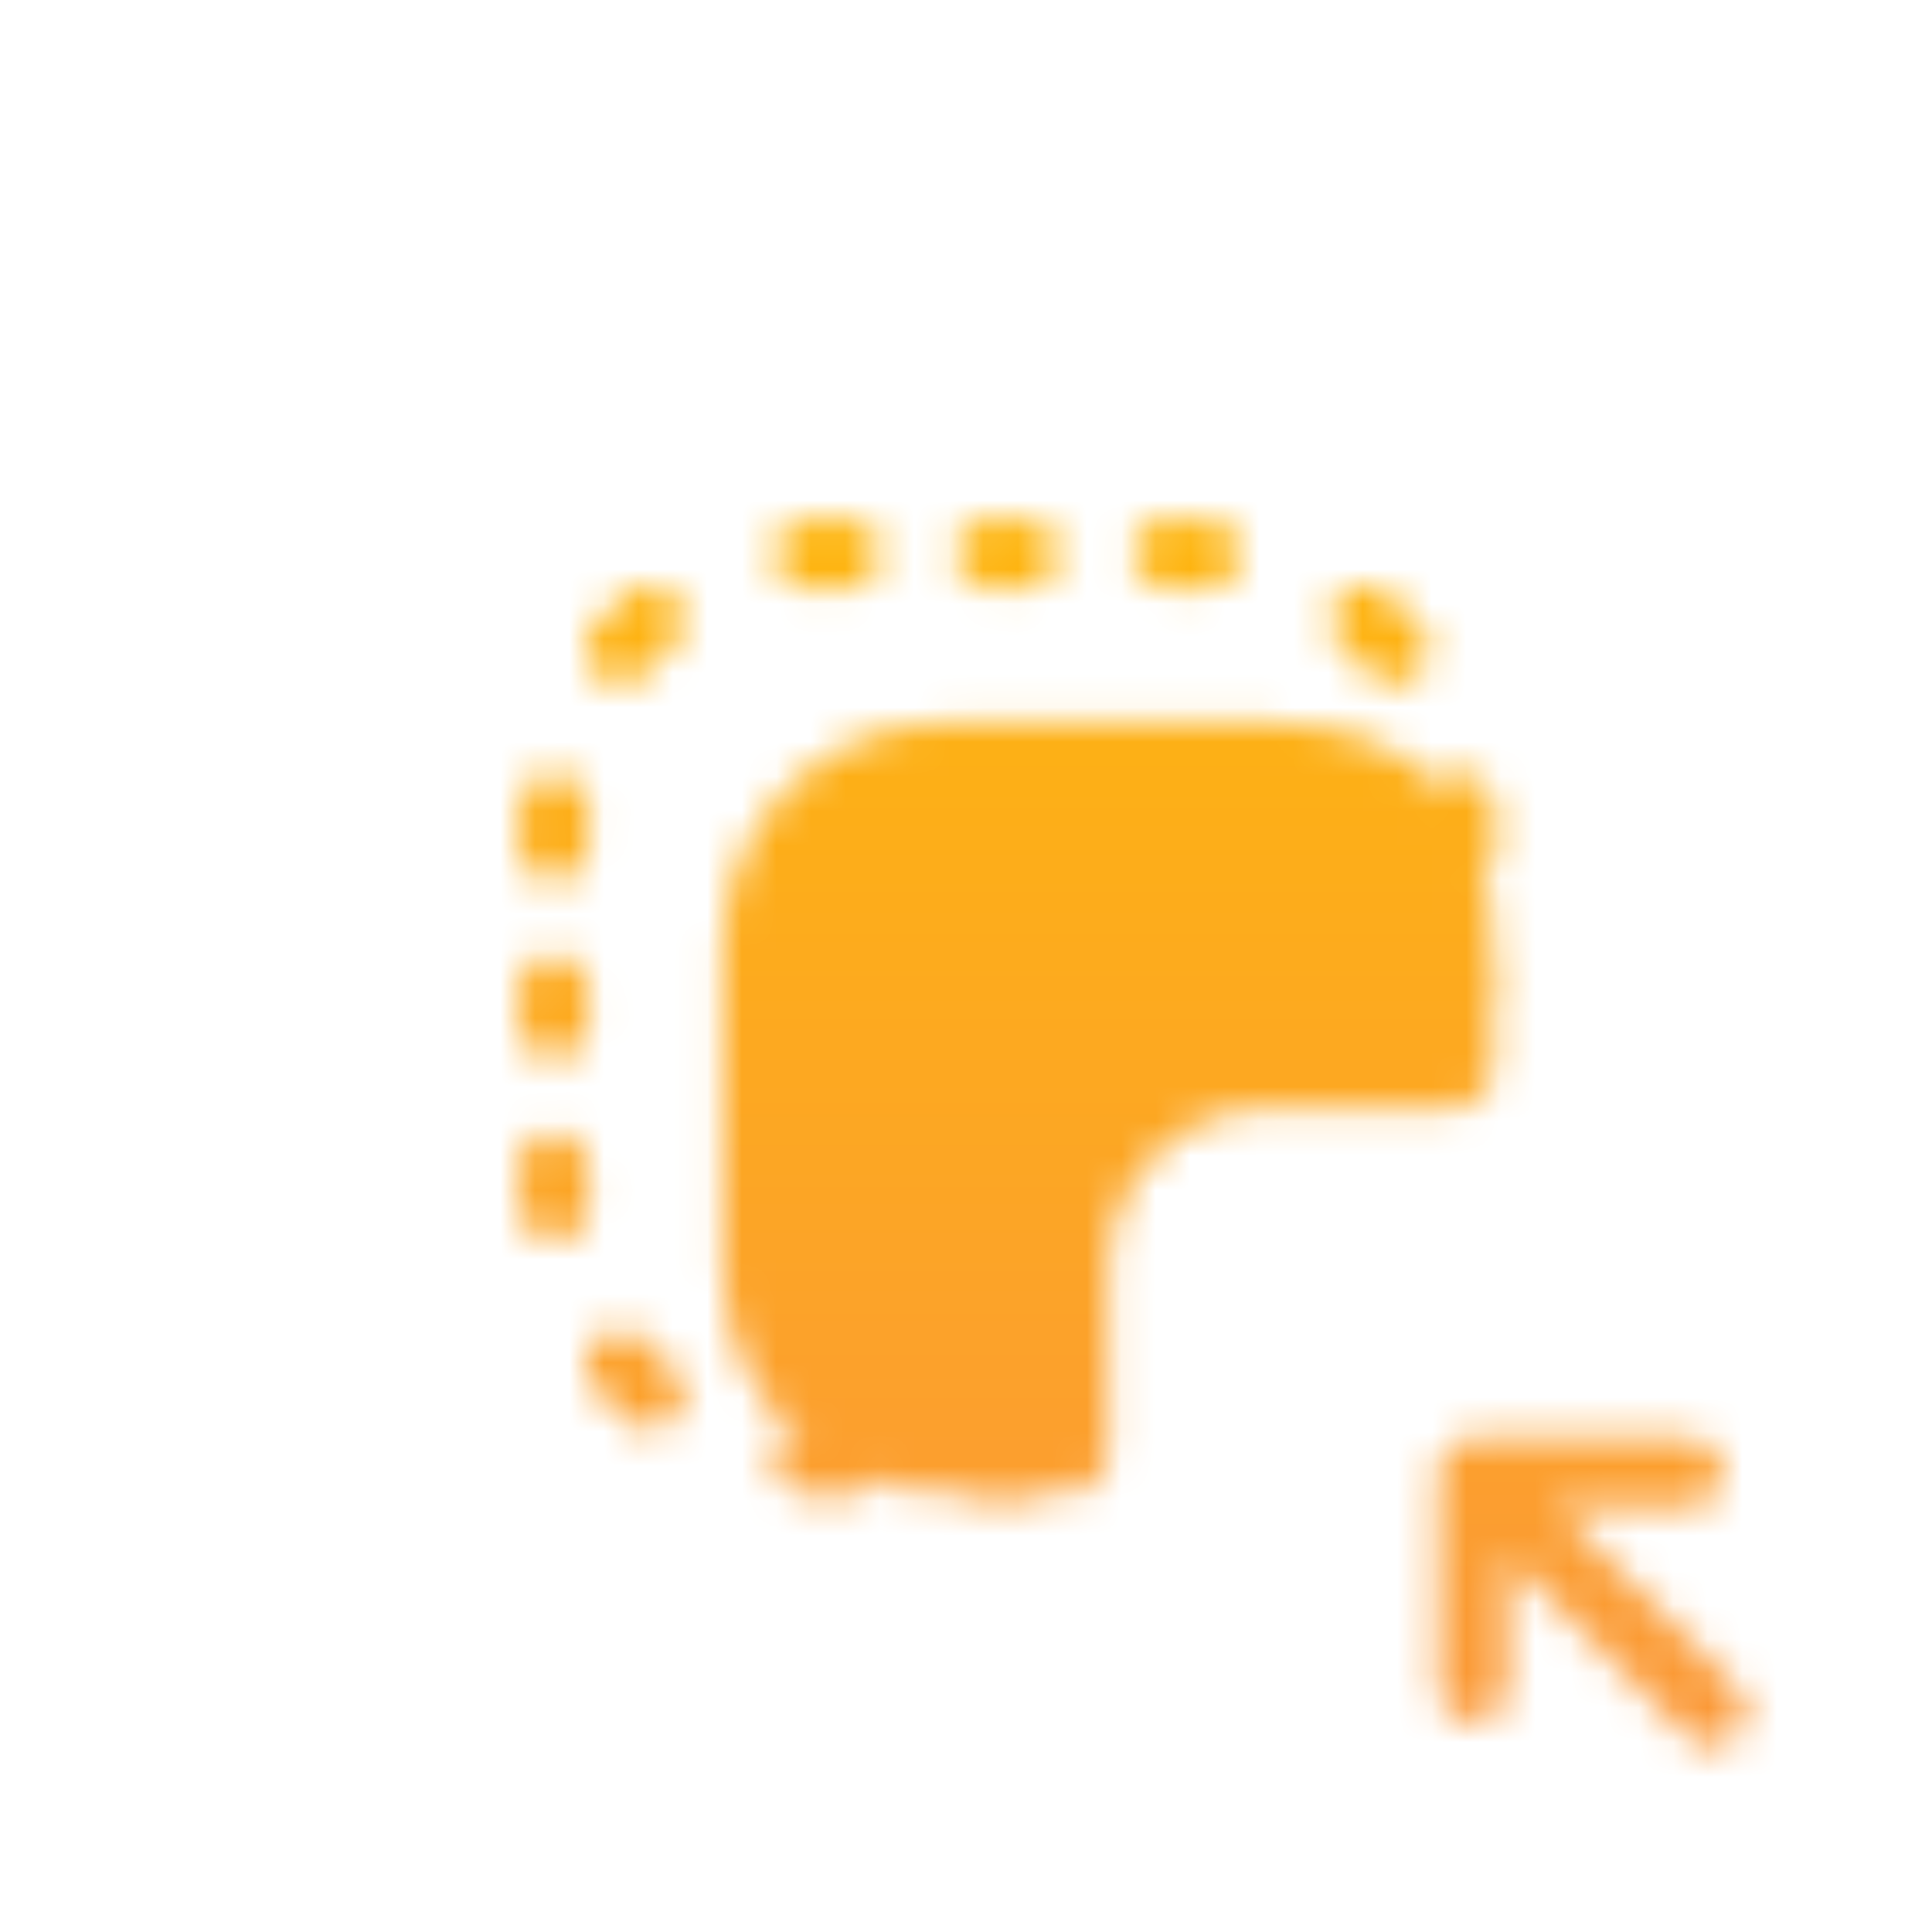 <svg width="56" height="56" viewBox="0 0 56 56" fill="none" xmlns="http://www.w3.org/2000/svg">
<mask id="mask0_1_7338" style="mask-type:alpha" maskUnits="userSpaceOnUse" x="15" y="15" width="36" height="36">
<path d="M20.95 27.436L20.95 36.788C20.95 40.371 23.852 43.273 27.435 43.273L30.936 43.273C31.582 43.273 32.111 42.744 32.111 42.098L32.111 36.811C32.111 34.215 34.214 32.112 36.81 32.112L42.097 32.112C42.743 32.112 43.272 31.583 43.272 30.937L43.272 27.436C43.272 23.383 40.852 20.951 36.787 20.951L27.435 20.951C23.852 20.951 20.95 23.853 20.95 27.436Z" fill="white"/>
<path d="M42.691 48.923V42.692M42.691 42.692H48.922M42.691 42.692L49.614 49.615" stroke="white" stroke-width="2" stroke-linecap="round" stroke-linejoin="round"/>
<path fill-rule="evenodd" clip-rule="evenodd" d="M23.509 17.058C23.684 17.045 23.861 17.038 24.039 17.038H24.535C25.087 17.038 25.535 16.59 25.535 16.038C25.535 15.486 25.087 15.038 24.535 15.038H24.039C23.811 15.038 23.585 15.047 23.36 15.063C22.81 15.104 22.396 15.584 22.438 16.135C22.479 16.686 22.959 17.099 23.509 17.058ZM28.697 15.038C28.145 15.038 27.697 15.486 27.697 16.038C27.697 16.59 28.145 17.038 28.697 17.038H29.689C30.241 17.038 30.689 16.59 30.689 16.038C30.689 15.486 30.241 15.038 29.689 15.038H28.697ZM33.851 15.038C33.299 15.038 32.851 15.486 32.851 16.038C32.851 16.59 33.299 17.038 33.851 17.038H34.347C34.525 17.038 34.702 17.045 34.877 17.058C35.427 17.099 35.907 16.686 35.948 16.135C35.989 15.584 35.576 15.104 35.025 15.063C34.801 15.047 34.575 15.038 34.347 15.038H33.851ZM40.213 17.212C39.794 16.852 39.163 16.9 38.803 17.318C38.443 17.737 38.49 18.368 38.909 18.729C39.176 18.959 39.426 19.209 39.656 19.476C40.016 19.895 40.648 19.942 41.066 19.582C41.485 19.222 41.533 18.591 41.173 18.172C40.877 17.829 40.556 17.508 40.213 17.212ZM19.477 18.729C19.896 18.368 19.943 17.737 19.583 17.318C19.223 16.9 18.592 16.852 18.173 17.212C17.829 17.508 17.509 17.829 17.213 18.172C16.853 18.591 16.901 19.222 17.319 19.582C17.738 19.942 18.369 19.895 18.73 19.476C18.96 19.209 19.21 18.959 19.477 18.729ZM43.322 23.359C43.28 22.809 42.801 22.395 42.25 22.437C41.699 22.478 41.286 22.958 41.327 23.508C41.34 23.683 41.347 23.86 41.347 24.038V24.534C41.347 25.086 41.794 25.534 42.347 25.534C42.899 25.534 43.347 25.086 43.347 24.534V24.038C43.347 23.81 43.338 23.584 43.322 23.359ZM17.059 23.508C17.1 22.958 16.687 22.478 16.136 22.437C15.585 22.395 15.105 22.809 15.064 23.359C15.048 23.584 15.039 23.81 15.039 24.038V24.534C15.039 25.086 15.487 25.534 16.039 25.534C16.591 25.534 17.039 25.086 17.039 24.534V24.038C17.039 23.86 17.046 23.683 17.059 23.508ZM43.328 28.5C43.236 28.042 42.832 27.696 42.347 27.696C41.862 27.696 41.457 28.042 41.366 28.5H43.328ZM29.883 41.365V43.327C29.82 43.339 29.755 43.346 29.689 43.346H28.697C28.145 43.346 27.697 42.898 27.697 42.346C27.697 41.794 28.145 41.346 28.697 41.346H29.689C29.755 41.346 29.82 41.352 29.883 41.365ZM17.039 28.696C17.039 28.144 16.591 27.696 16.039 27.696C15.487 27.696 15.039 28.144 15.039 28.696V29.688C15.039 30.24 15.487 30.688 16.039 30.688C16.591 30.688 17.039 30.24 17.039 29.688V28.696ZM17.039 33.85C17.039 33.298 16.591 32.85 16.039 32.85C15.487 32.85 15.039 33.298 15.039 33.85V34.346C15.039 34.574 15.048 34.8 15.064 35.024C15.105 35.575 15.585 35.988 16.136 35.947C16.687 35.906 17.1 35.426 17.059 34.876C17.046 34.701 17.039 34.524 17.039 34.346V33.85ZM18.73 38.908C18.369 38.489 17.738 38.441 17.319 38.802C16.901 39.162 16.853 39.793 17.213 40.212C17.509 40.555 17.829 40.876 18.173 41.172C18.592 41.532 19.223 41.484 19.583 41.066C19.943 40.647 19.896 40.015 19.477 39.655C19.21 39.425 18.96 39.175 18.73 38.908ZM23.509 41.326C22.959 41.285 22.479 41.698 22.438 42.249C22.396 42.8 22.81 43.279 23.36 43.321C23.585 43.337 23.811 43.346 24.039 43.346H24.535C25.087 43.346 25.535 42.898 25.535 42.346C25.535 41.794 25.087 41.346 24.535 41.346H24.039C23.861 41.346 23.684 41.339 23.509 41.326Z" fill="#FCFCFC"/>
</mask>
<g mask="url(#mask0_1_7338)">
<rect x="12.23" y="8.076" width="49.846" height="48.462" fill="#D9D9D9"/>
<rect x="12.23" y="8.076" width="49.846" height="48.462" fill="url(#paint0_linear_1_7338)"/>
</g>
<defs>
<linearGradient id="paint0_linear_1_7338" x1="35.57" y1="3.264" x2="35.57" y2="55.291" gradientUnits="userSpaceOnUse">
<stop stop-color="#FFBF00"/>
<stop offset="0.892" stop-color="#FB9937"/>
</linearGradient>
</defs>
</svg>
